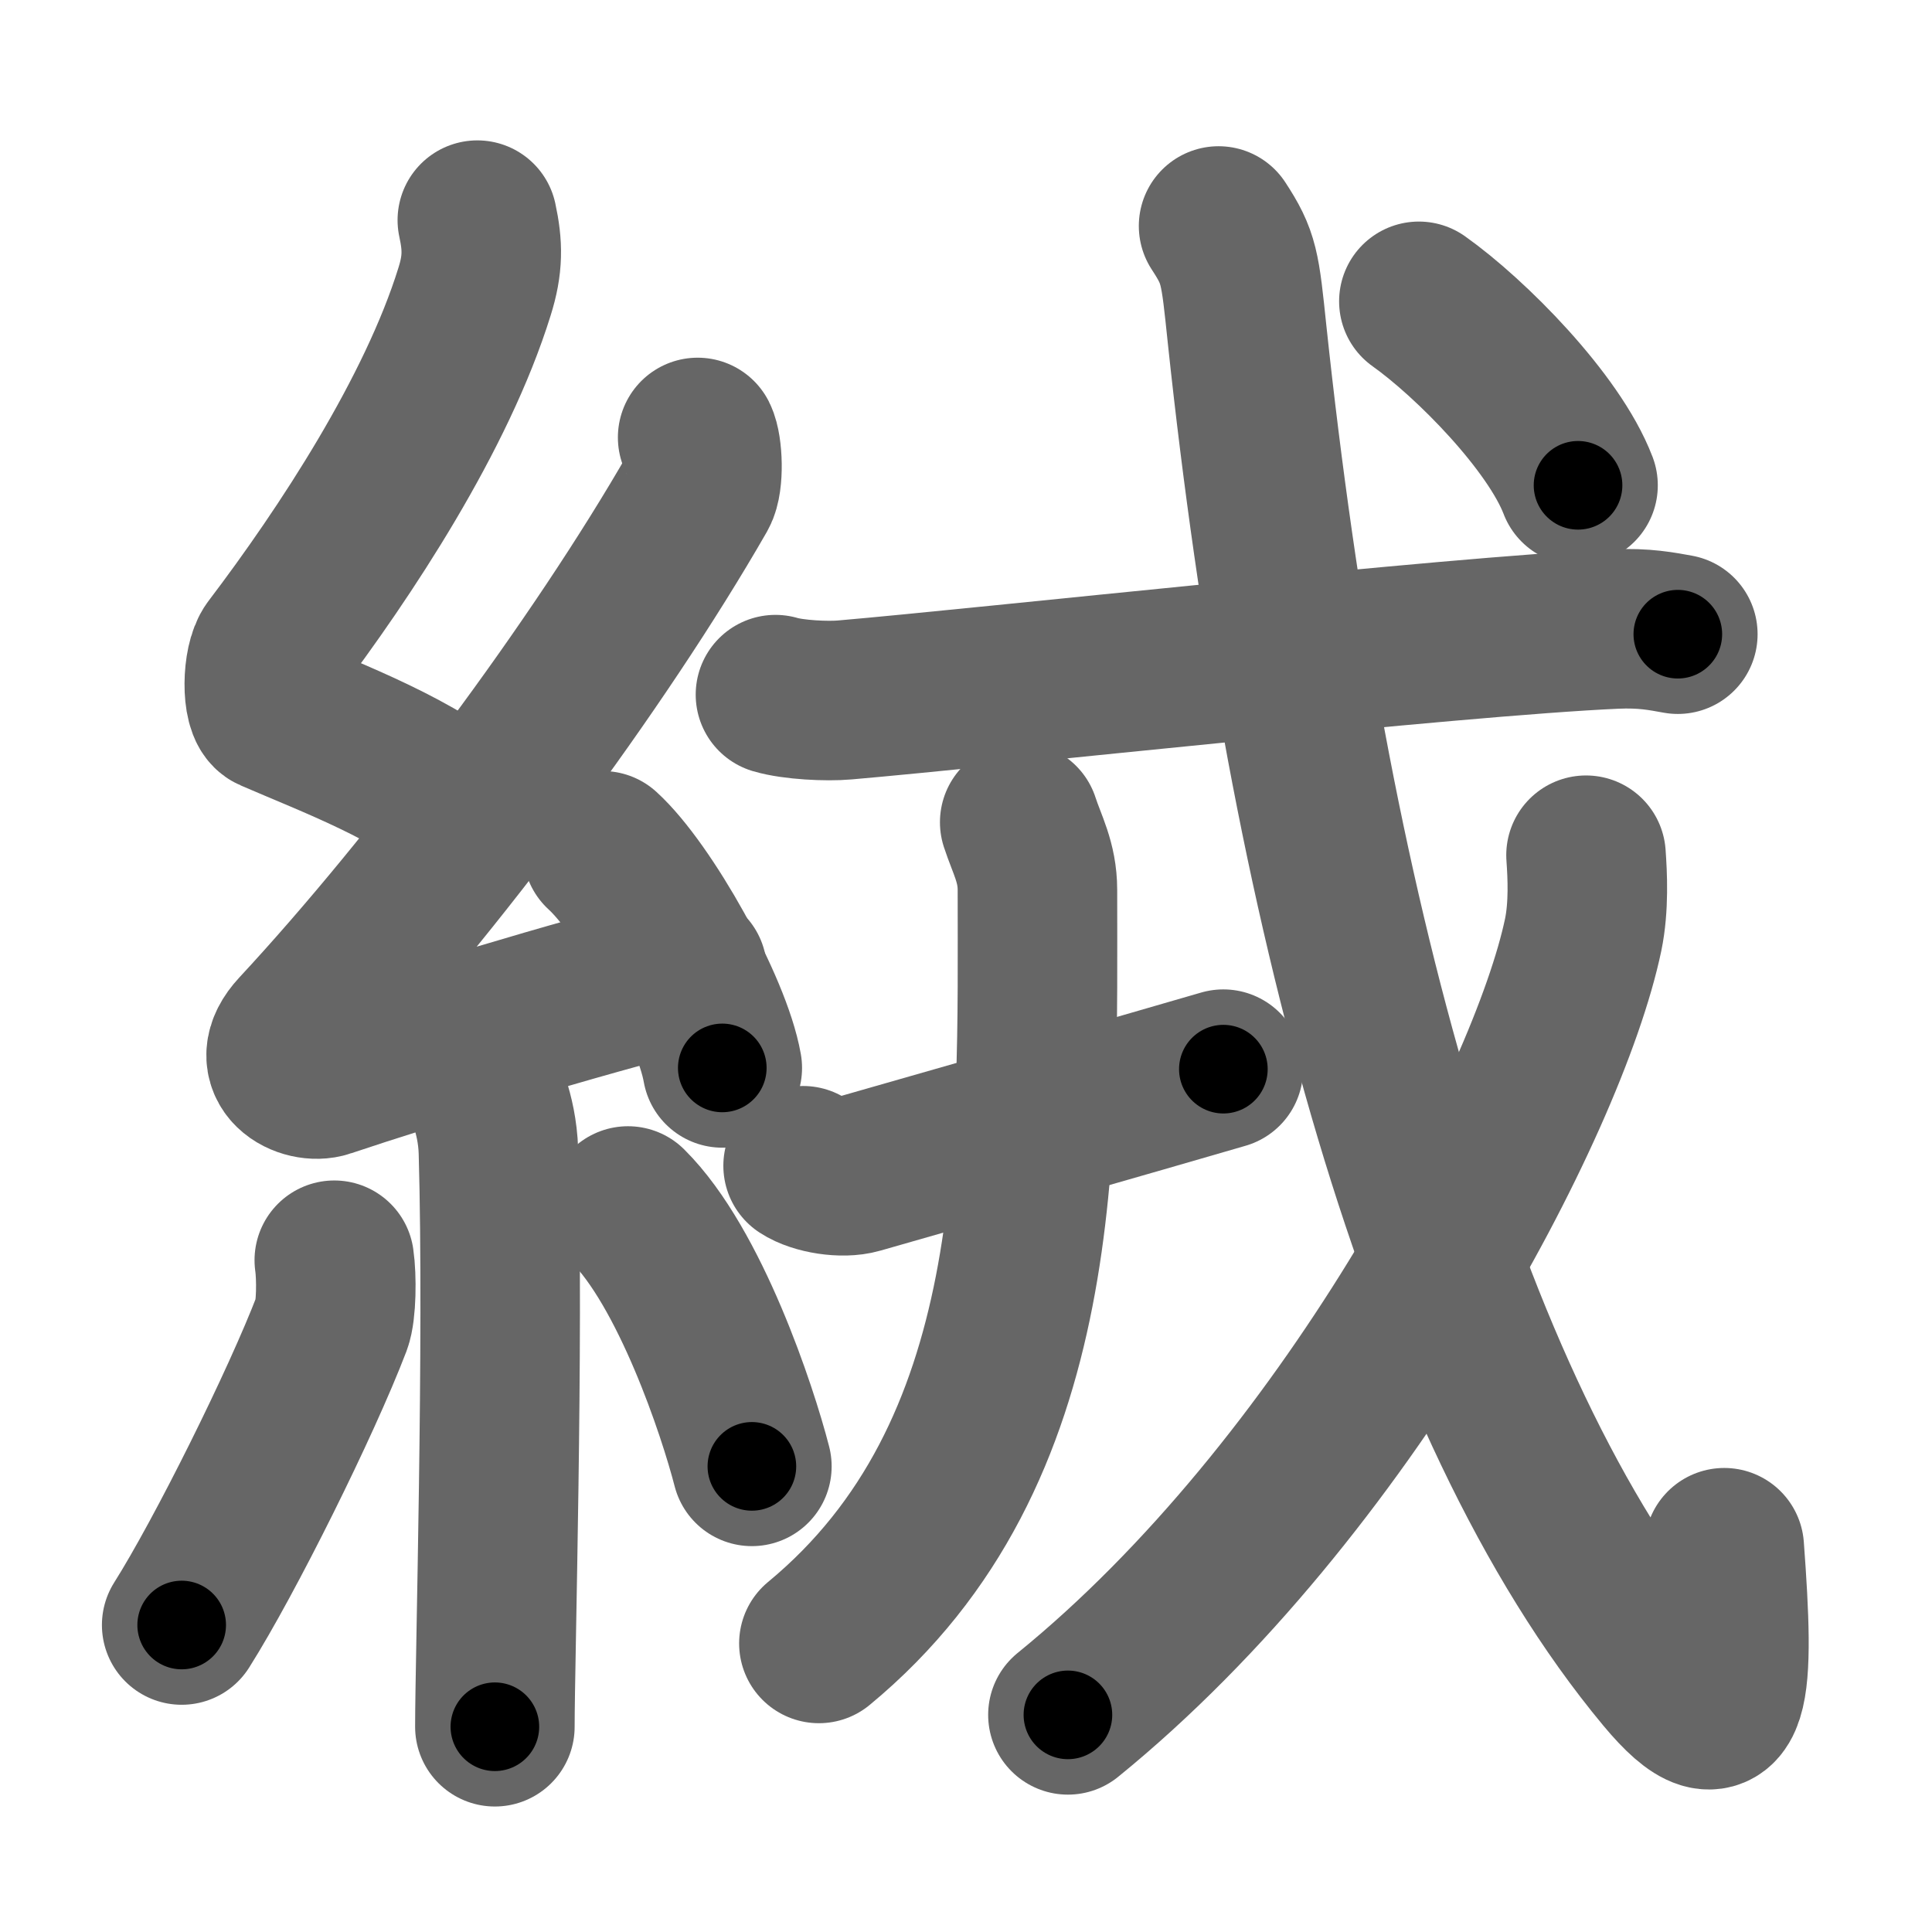 <svg xmlns="http://www.w3.org/2000/svg" width="109" height="109" viewBox="0 0 109 109" id="7d68"><g fill="none" stroke="#666" stroke-width="9" stroke-linecap="round" stroke-linejoin="round"><g><g><path d="M26.93,12.42c0.31,1.43,0.33,2.49-0.16,4.04c-2.13,6.86-7.25,14.67-11.41,20.15c-0.58,0.76-0.62,3.3,0,3.57c3.29,1.43,8.34,3.3,11.16,5.92" /><path d="M39.36,24.68c0.29,0.58,0.36,2.46,0,3.09C33.78,37.5,24.48,49.94,16.8,58.21c-1.76,1.89,0.44,2.98,1.58,2.59c4.8-1.61,14.21-4.49,20.39-6.03" /><path d="M34,48c2.38,2.16,6.16,8.89,6.75,12.25" /><path d="M27.14,60.87c0.07,0.36,0.91,1.85,0.98,4.09c0.31,10.79-0.2,28.79-0.2,32.46" /><path d="M18.86,71.1c0.14,0.96,0.12,2.86-0.14,3.55c-1.72,4.5-6.03,13.17-8.47,17.03" /><path d="M35.43,68.04c3.5,3.47,6.18,11.54,6.99,14.69" /></g><g><g><g><path d="M43.75,39.19c1.02,0.3,2.9,0.39,3.91,0.3c8.02-0.69,34.23-3.59,43.43-4c1.7-0.08,2.72,0.14,3.57,0.29" /></g></g><g><path d="M45.31,65.77c0.73,0.48,2.23,0.72,3.13,0.46c8.1-2.32,14.5-4.14,20.58-5.91" /><path d="M57.53,46.39c0.41,1.26,1,2.25,1,3.82c0,14.38,0.61,31.82-12.33,42.51" /></g><g><g><path d="M68.75,12.75c1.17,1.79,1.21,2.3,1.61,6.13c3.39,31.87,10.89,60.37,23.55,75.59c3.84,4.62,3.96,0.77,3.37-7.15" /></g><g><path d="M89.48,48.25c0.08,1.12,0.17,2.89-0.16,4.49c-1.99,9.47-13.42,31.29-29.07,44.01" /></g><g><g><path d="M80.05,17c2.93,2.08,7.62,6.82,8.98,10.38" /></g></g></g></g></g></g><g fill="none" stroke="#000" stroke-width="5" stroke-linecap="round" stroke-linejoin="round"><g><g><path d="M26.93,12.42c0.31,1.43,0.33,2.49-0.16,4.04c-2.13,6.86-7.25,14.67-11.41,20.15c-0.58,0.76-0.62,3.3,0,3.57c3.29,1.43,8.34,3.3,11.16,5.92" stroke-dasharray="43.825" stroke-dashoffset="43.825"><animate attributeName="stroke-dashoffset" values="43.825;43.825;0" dur="0.438s" fill="freeze" begin="0s;7d68.click" /></path><path d="M39.36,24.68c0.29,0.58,0.36,2.46,0,3.09C33.78,37.5,24.48,49.94,16.8,58.21c-1.76,1.89,0.44,2.98,1.58,2.59c4.8-1.61,14.21-4.49,20.39-6.03" stroke-dasharray="66.832" stroke-dashoffset="66.832"><animate attributeName="stroke-dashoffset" values="66.832" fill="freeze" begin="7d68.click" /><animate attributeName="stroke-dashoffset" values="66.832;66.832;0" keyTimes="0;0.466;1" dur="0.94s" fill="freeze" begin="0s;7d68.click" /></path><path d="M34,48c2.38,2.16,6.16,8.89,6.75,12.25" stroke-dasharray="14.131" stroke-dashoffset="14.131"><animate attributeName="stroke-dashoffset" values="14.131" fill="freeze" begin="7d68.click" /><animate attributeName="stroke-dashoffset" values="14.131;14.131;0" keyTimes="0;0.87;1" dur="1.081s" fill="freeze" begin="0s;7d68.click" /></path><path d="M27.14,60.87c0.07,0.36,0.91,1.85,0.98,4.09c0.31,10.79-0.2,28.79-0.2,32.46" stroke-dasharray="36.694" stroke-dashoffset="36.694"><animate attributeName="stroke-dashoffset" values="36.694" fill="freeze" begin="7d68.click" /><animate attributeName="stroke-dashoffset" values="36.694;36.694;0" keyTimes="0;0.747;1" dur="1.448s" fill="freeze" begin="0s;7d68.click" /></path><path d="M18.86,71.1c0.14,0.96,0.12,2.86-0.14,3.55c-1.72,4.5-6.03,13.17-8.47,17.03" stroke-dasharray="22.614" stroke-dashoffset="22.614"><animate attributeName="stroke-dashoffset" values="22.614" fill="freeze" begin="7d68.click" /><animate attributeName="stroke-dashoffset" values="22.614;22.614;0" keyTimes="0;0.865;1" dur="1.674s" fill="freeze" begin="0s;7d68.click" /></path><path d="M35.43,68.04c3.5,3.47,6.18,11.54,6.99,14.69" stroke-dasharray="16.416" stroke-dashoffset="16.416"><animate attributeName="stroke-dashoffset" values="16.416" fill="freeze" begin="7d68.click" /><animate attributeName="stroke-dashoffset" values="16.416;16.416;0" keyTimes="0;0.911;1" dur="1.838s" fill="freeze" begin="0s;7d68.click" /></path></g><g><g><g><path d="M43.75,39.19c1.02,0.3,2.9,0.39,3.91,0.3c8.02-0.69,34.23-3.59,43.43-4c1.7-0.08,2.72,0.14,3.57,0.29" stroke-dasharray="51.147" stroke-dashoffset="51.147"><animate attributeName="stroke-dashoffset" values="51.147" fill="freeze" begin="7d68.click" /><animate attributeName="stroke-dashoffset" values="51.147;51.147;0" keyTimes="0;0.782;1" dur="2.349s" fill="freeze" begin="0s;7d68.click" /></path></g></g><g><path d="M45.31,65.77c0.73,0.48,2.23,0.72,3.13,0.46c8.1-2.32,14.5-4.14,20.58-5.91" stroke-dasharray="24.65" stroke-dashoffset="24.65"><animate attributeName="stroke-dashoffset" values="24.65" fill="freeze" begin="7d68.click" /><animate attributeName="stroke-dashoffset" values="24.65;24.65;0" keyTimes="0;0.905;1" dur="2.596s" fill="freeze" begin="0s;7d68.click" /></path><path d="M57.53,46.39c0.41,1.26,1,2.25,1,3.82c0,14.38,0.61,31.82-12.33,42.51" stroke-dasharray="49.892" stroke-dashoffset="49.892"><animate attributeName="stroke-dashoffset" values="49.892" fill="freeze" begin="7d68.click" /><animate attributeName="stroke-dashoffset" values="49.892;49.892;0" keyTimes="0;0.839;1" dur="3.095s" fill="freeze" begin="0s;7d68.click" /></path></g><g><g><path d="M68.75,12.75c1.17,1.79,1.21,2.3,1.61,6.13c3.39,31.87,10.89,60.37,23.55,75.59c3.84,4.62,3.96,0.77,3.37-7.15" stroke-dasharray="99.453" stroke-dashoffset="99.453"><animate attributeName="stroke-dashoffset" values="99.453" fill="freeze" begin="7d68.click" /><animate attributeName="stroke-dashoffset" values="99.453;99.453;0" keyTimes="0;0.805;1" dur="3.843s" fill="freeze" begin="0s;7d68.click" /></path></g><g><path d="M89.48,48.25c0.08,1.12,0.17,2.89-0.16,4.49c-1.99,9.47-13.42,31.29-29.07,44.01" stroke-dasharray="57.981" stroke-dashoffset="57.981"><animate attributeName="stroke-dashoffset" values="57.981" fill="freeze" begin="7d68.click" /><animate attributeName="stroke-dashoffset" values="57.981;57.981;0" keyTimes="0;0.869;1" dur="4.423s" fill="freeze" begin="0s;7d68.click" /></path></g><g><g><path d="M80.05,17c2.93,2.08,7.62,6.82,8.98,10.38" stroke-dasharray="13.869" stroke-dashoffset="13.869"><animate attributeName="stroke-dashoffset" values="13.869" fill="freeze" begin="7d68.click" /><animate attributeName="stroke-dashoffset" values="13.869;13.869;0" keyTimes="0;0.97;1" dur="4.562s" fill="freeze" begin="0s;7d68.click" /></path></g></g></g></g></g></g></svg>